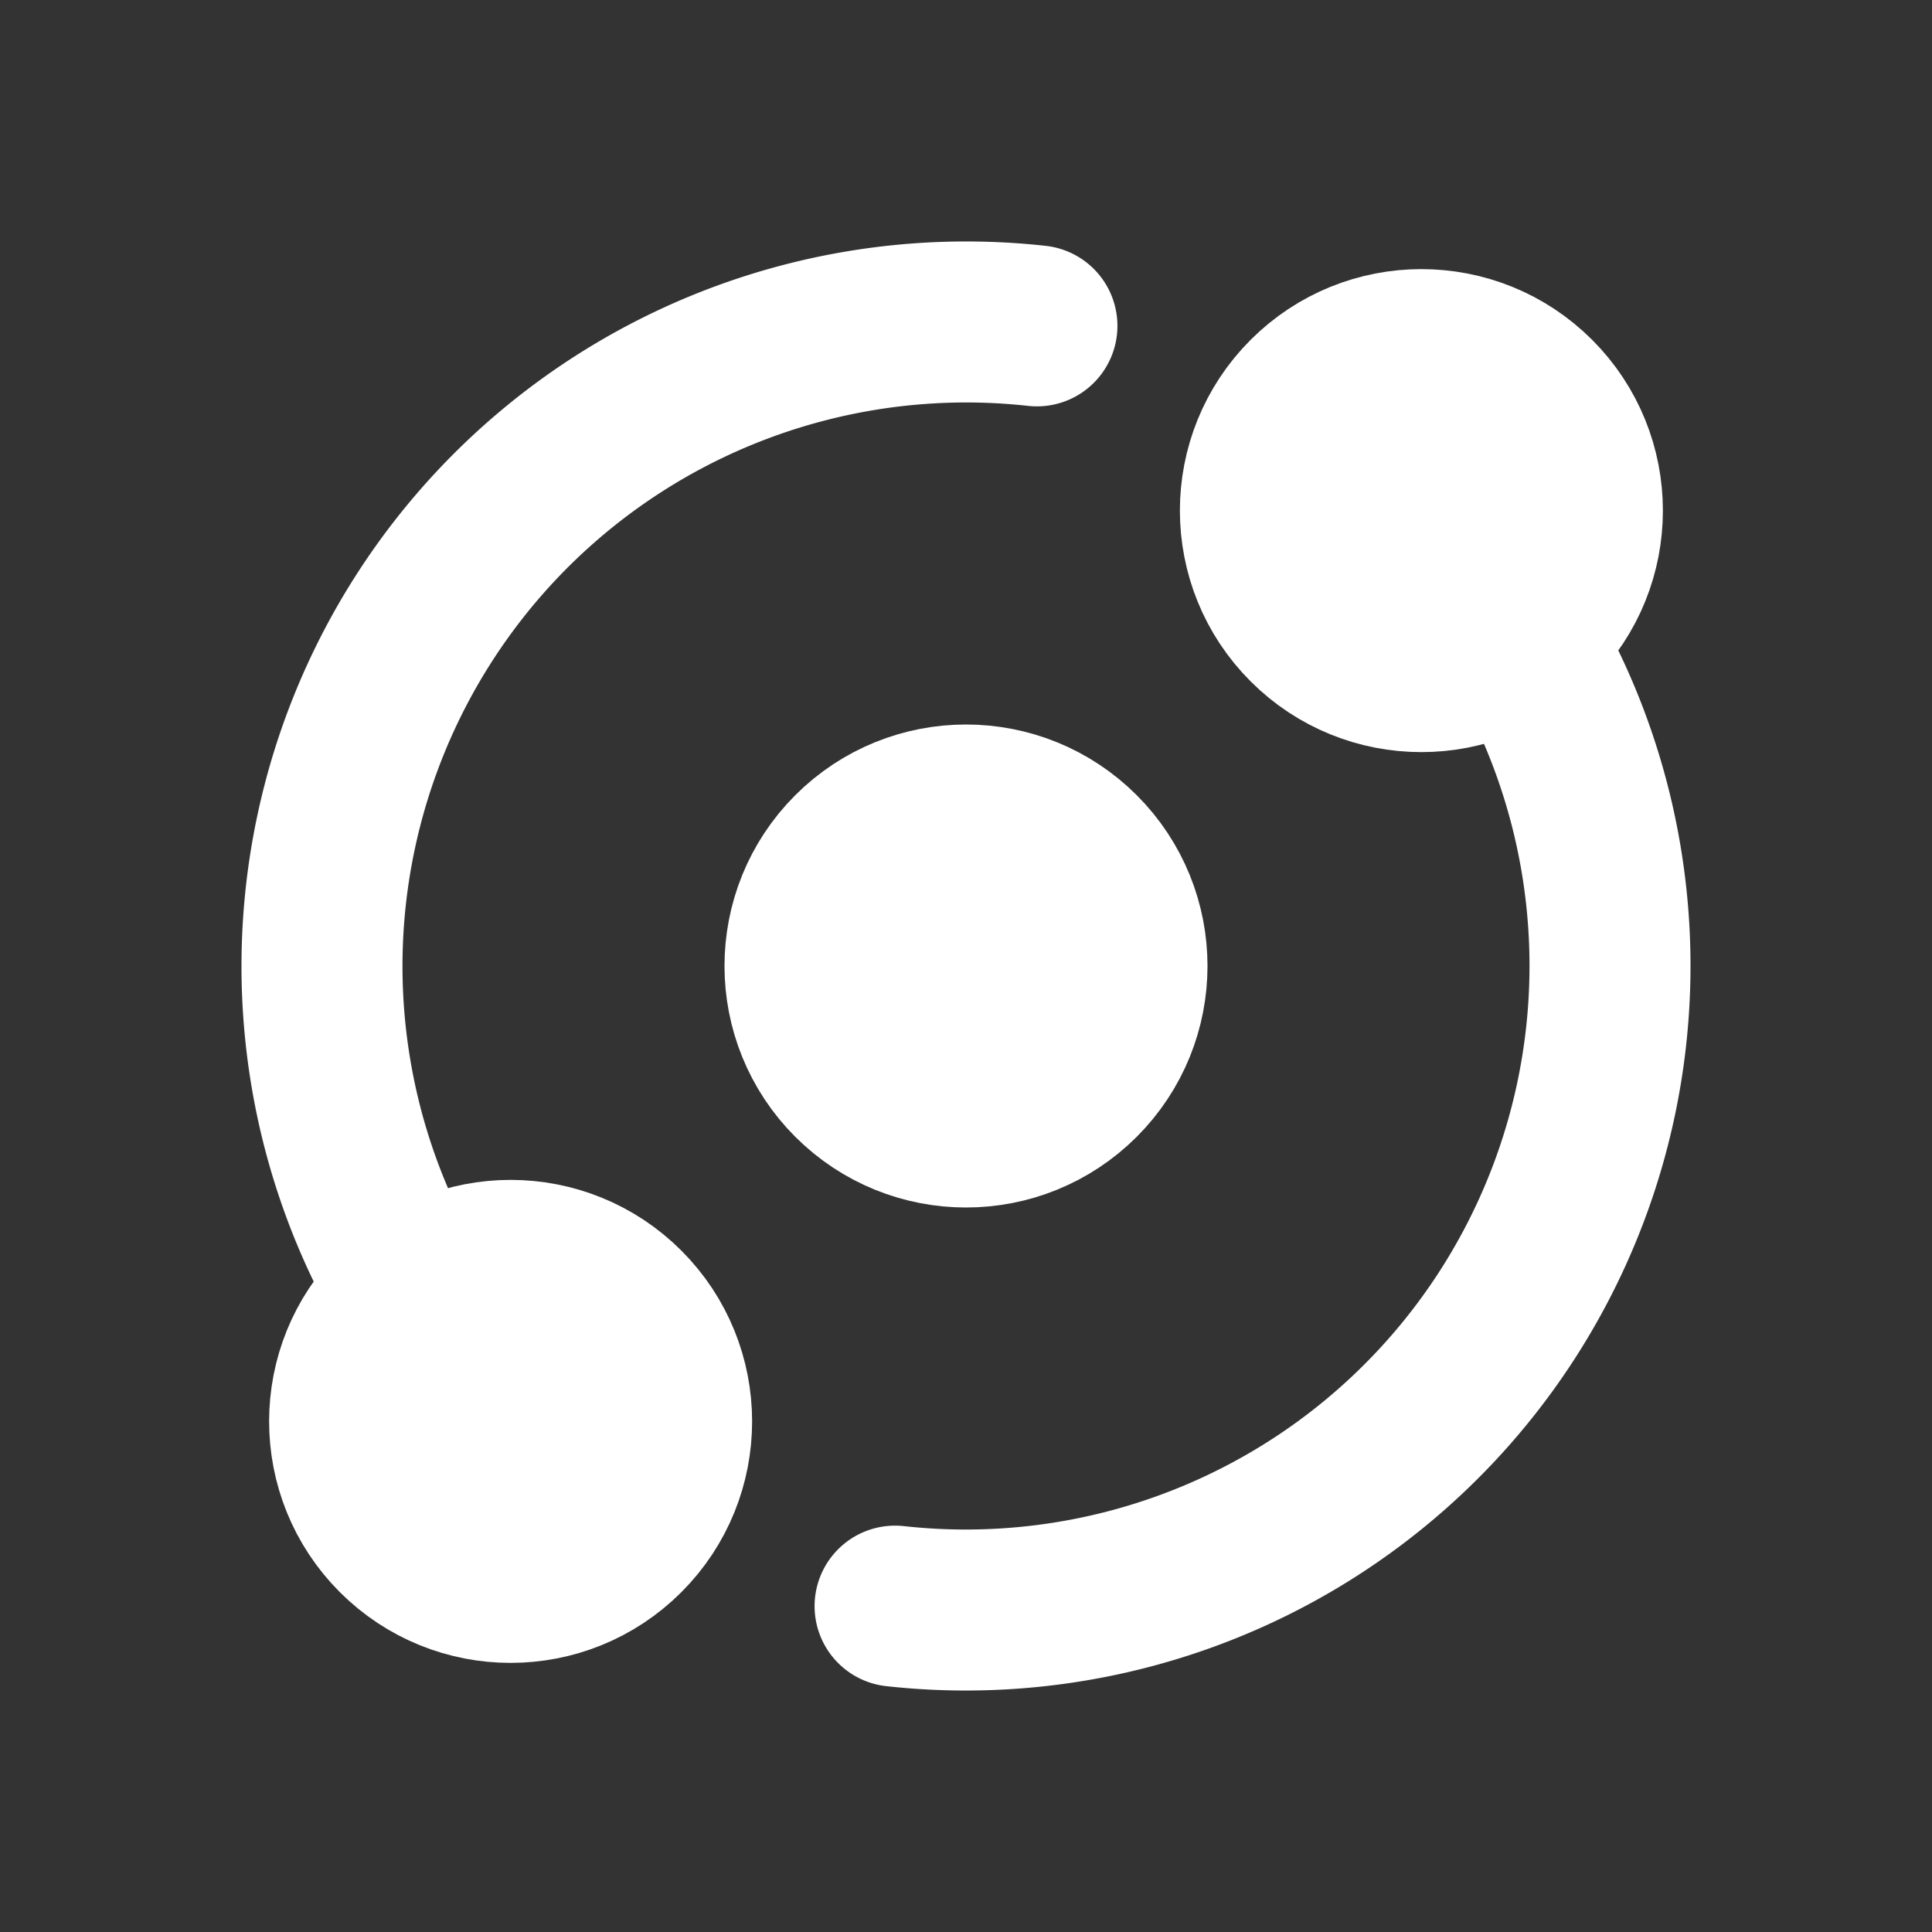 <svg xmlns="http://www.w3.org/2000/svg" viewBox="0 0 24 24" fill="none"><rect x="0" y="0" width="24" height="24" fill="#333333" stroke="none"/><path stroke="white" stroke-linecap="round" stroke-linejoin="round" stroke-width="2" d="M18.893 7.936a8.003 8.003 0 0 1-7.774 12.016m-6.012-3.888a8.003 8.003 0 0 1 7.774-12.016"/><circle cx="17.657" cy="6.343" r="2" fill="white" stroke="white" stroke-linecap="round" stroke-linejoin="round" stroke-width="2" transform="rotate(45 17.657 6.343)"/><circle cx="6.343" cy="17.657" r="2" fill="white" stroke="white" stroke-linecap="round" stroke-linejoin="round" stroke-width="2" transform="rotate(45 6.343 17.657)"/><circle cx="12" cy="12" r="2" fill="white" stroke="white" stroke-linecap="round" stroke-linejoin="round" stroke-width="2" transform="rotate(45 12 12)"/></svg>